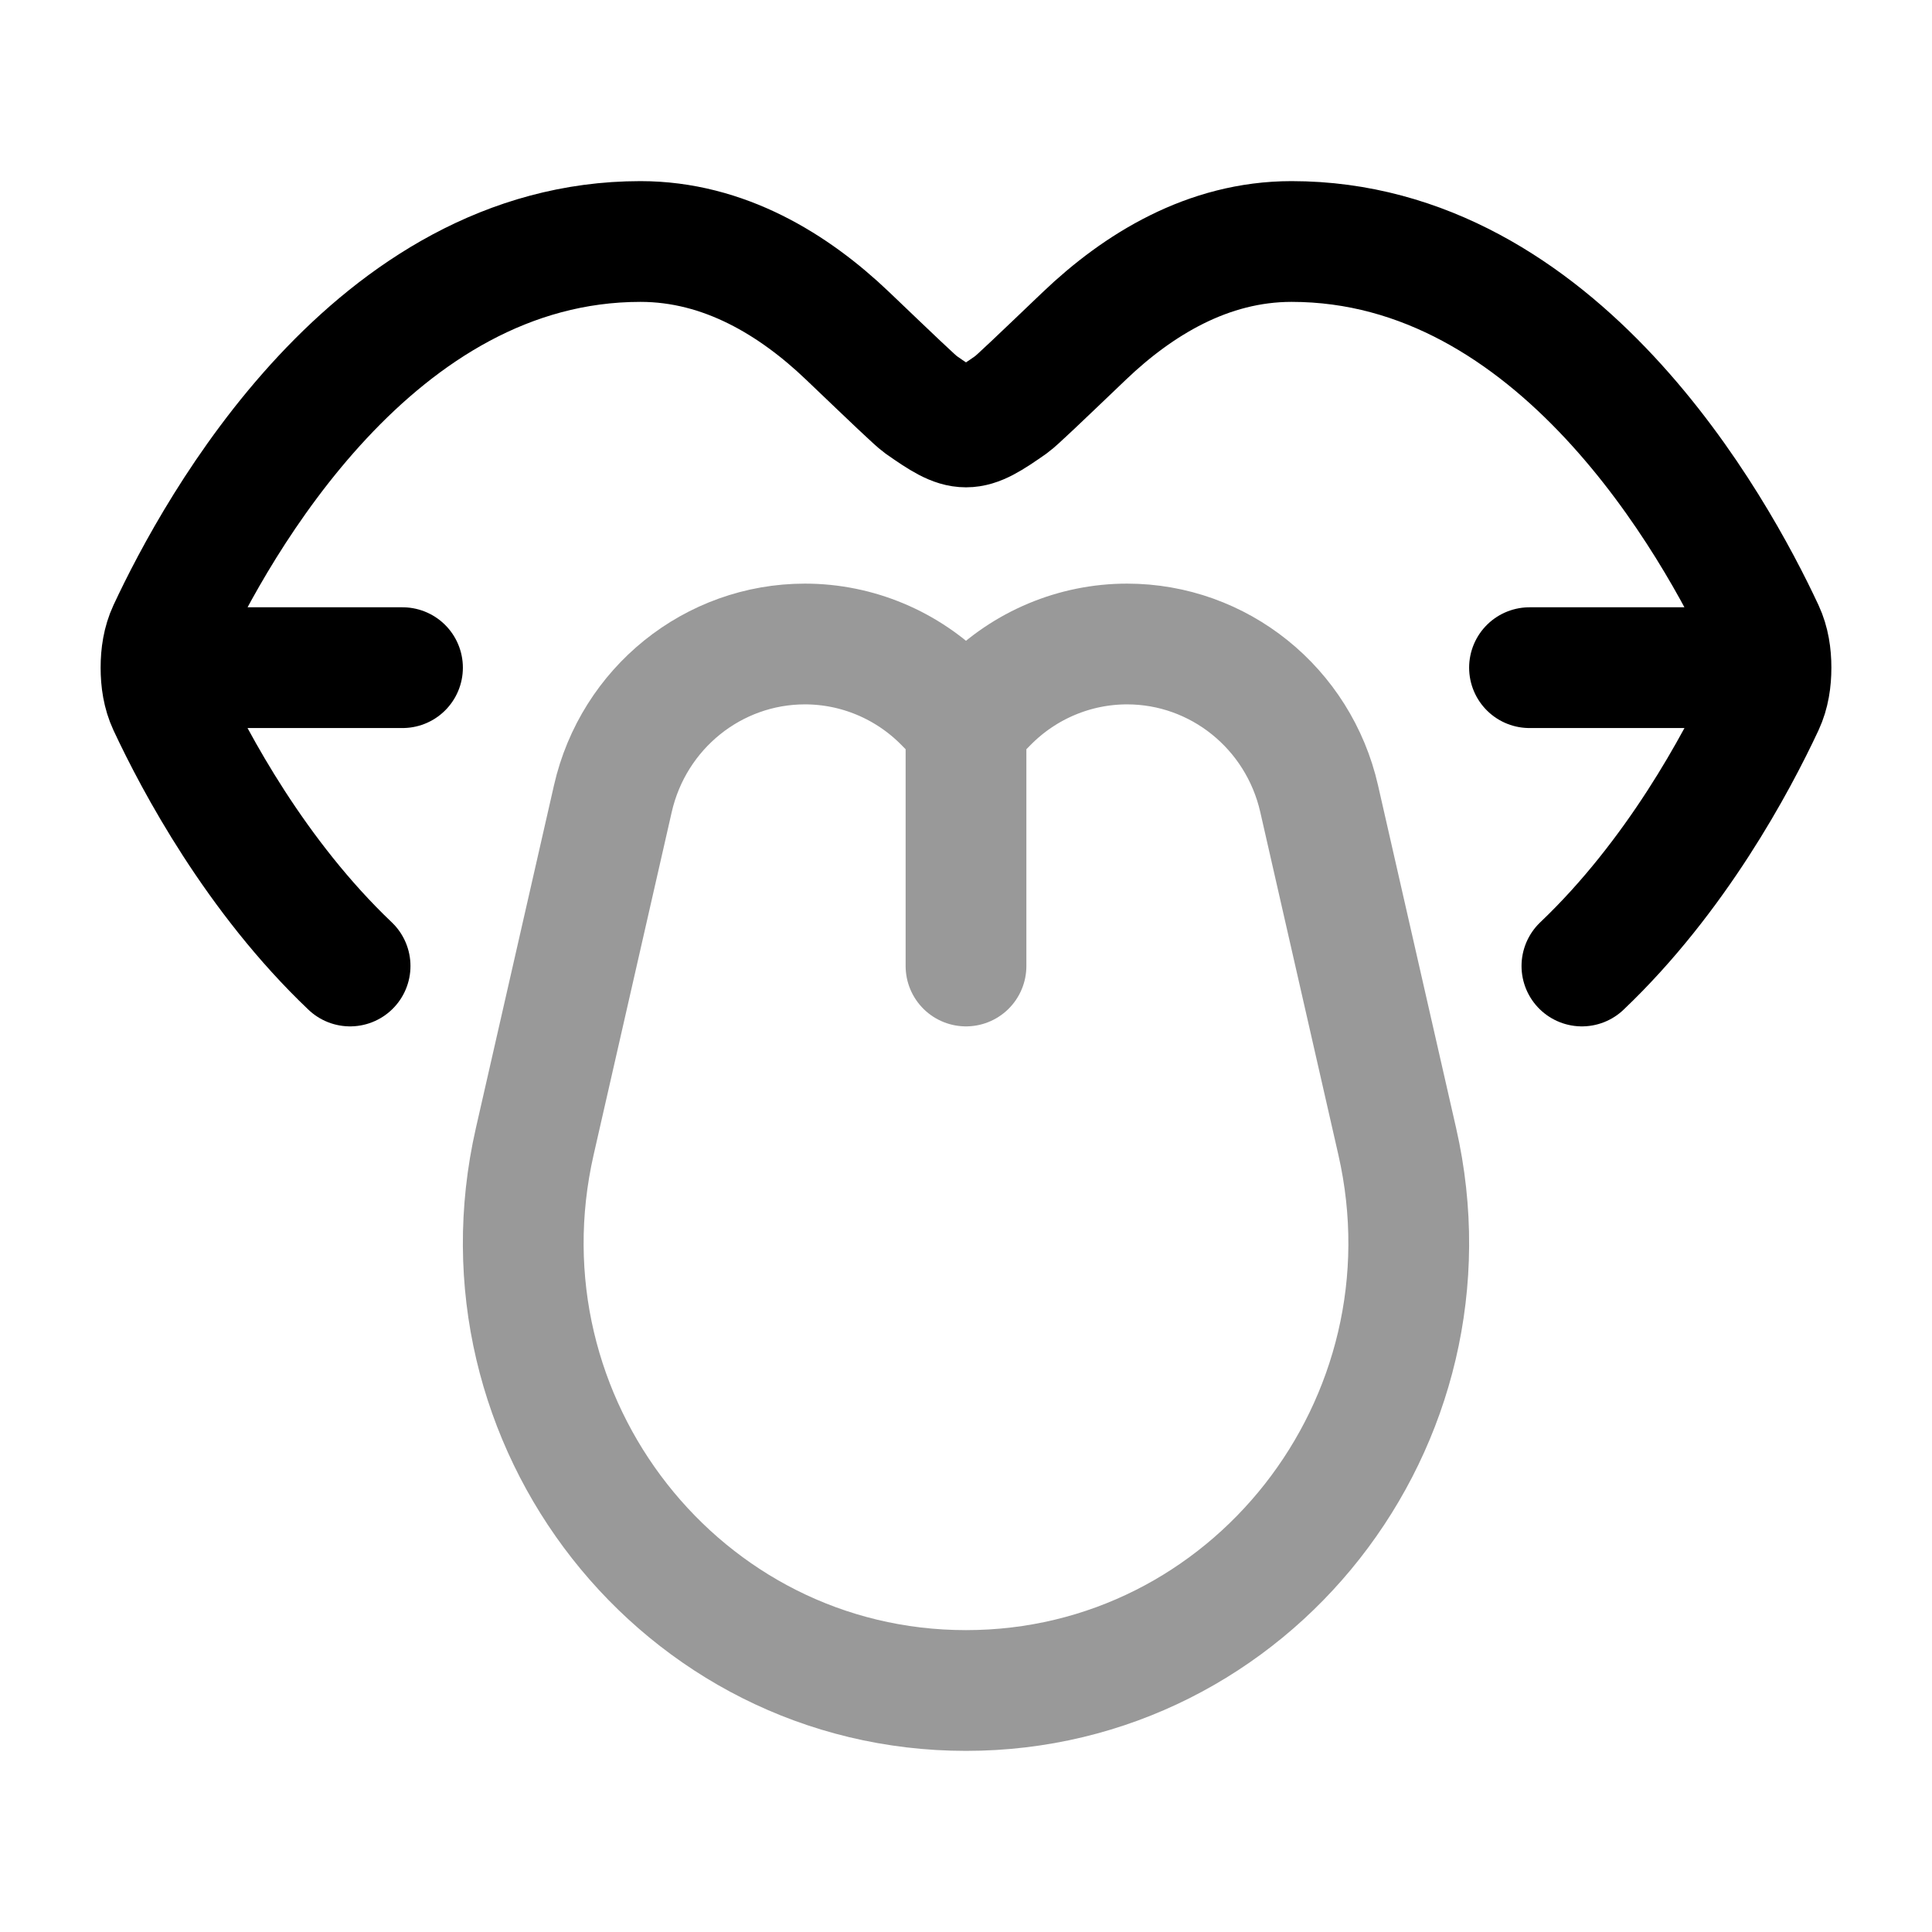 <svg width="24" height="24" viewBox="0 0 24 24" fill="none" xmlns="http://www.w3.org/2000/svg">
<path d="M19.651 12C20.822 10.886 21.575 9.473 21.91 8.756C21.977 8.612 22 8.453 22 8.294M4.349 12C3.178 10.886 2.425 9.473 2.09 8.756C2.023 8.612 2 8.453 2 8.294M22 8.294L19 8.294M22 8.294C22 8.136 21.977 7.977 21.91 7.833C21.309 6.545 19.354 3 16.044 3C15.004 3 14.135 3.538 13.472 4.171C12.908 4.71 12.626 4.98 12.564 5.024C12.033 5.397 11.967 5.397 11.436 5.024C11.374 4.98 11.092 4.71 10.528 4.171C9.865 3.538 8.996 3 7.956 3C4.646 3 2.691 6.545 2.09 7.833C2.023 7.977 2 8.136 2 8.294M2 8.294H5" stroke="currentColor" stroke-width="1.5" stroke-linecap="round" stroke-linejoin="round"/>
<path opacity="0.4" d="M12 9L12.27 8.726C12.729 8.261 13.352 8 14.001 8C15.141 8 16.131 8.797 16.387 9.922L17.357 14.179C18.152 17.669 15.535 21 12 21C8.465 21 5.848 17.669 6.643 14.179L7.613 9.922C7.869 8.797 8.859 8 9.999 8C10.648 8 11.271 8.261 11.73 8.726L12 9ZM12 9V12" stroke="currentColor" stroke-width="1.5" stroke-linecap="round" stroke-linejoin="round"/>
</svg>
